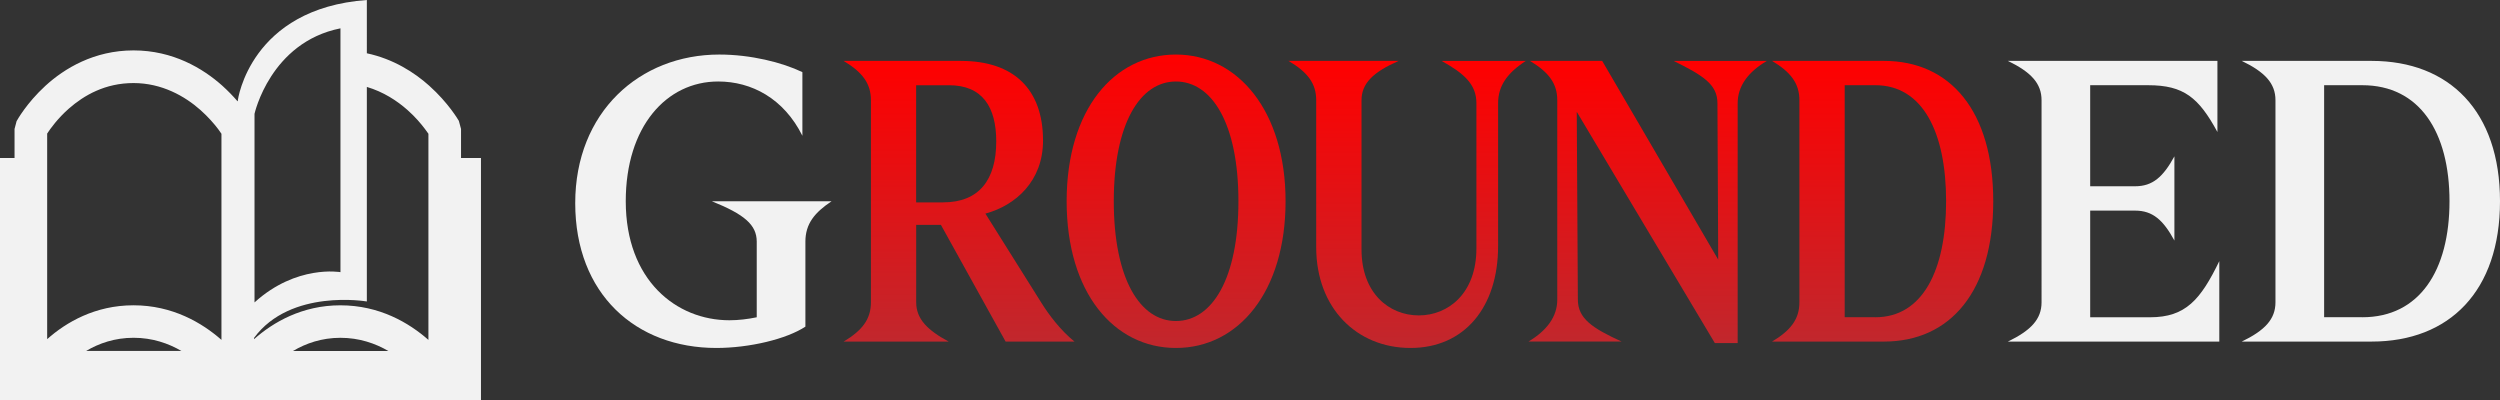 <?xml version="1.0" encoding="UTF-8"?><svg id="Layer_1" xmlns="http://www.w3.org/2000/svg" xmlns:xlink="http://www.w3.org/1999/xlink" viewBox="0 0 989.04 158.27"><rect x="0" y="0" width="989.04" height="158.27" fill="#333333" stroke="none"/><defs><style>.cls-1{fill:url(#linear-gradient-2);}.cls-2{fill:url(#linear-gradient-5);}.cls-3{fill:url(#linear-gradient-3);}.cls-4{fill:url(#linear-gradient);}.cls-5{fill:url(#linear-gradient-4);}.cls-6{fill:#f2f2f2;}</style><linearGradient id="linear-gradient" x1="379.41" y1="24.1" x2="379.41" y2="135.14" gradientUnits="userSpaceOnUse"><stop offset="0" stop-color="red"/><stop offset="1" stop-color="#c1272d"/></linearGradient><linearGradient id="linear-gradient-2" x1="465.28" y1="21.58" x2="465.28" y2="137.66" xlink:href="#linear-gradient"/><linearGradient id="linear-gradient-3" x1="556.71" x2="556.71" y2="137.66" xlink:href="#linear-gradient"/><linearGradient id="linear-gradient-4" x1="651.84" x2="651.84" y2="135.73" xlink:href="#linear-gradient"/><linearGradient id="linear-gradient-5" x1="744.82" x2="744.82" xlink:href="#linear-gradient"/></defs><path class="cls-6" d="m318.63,95.61v33.61c-7.4,4.89-22.06,8.44-35.24,8.44-31.83,0-55.82-21.32-55.82-57.3s25.47-58.78,57-58.78c12.44,0,24.87,3.11,32.87,6.96v25.17c-7.4-14.81-20.14-21.47-33.31-21.47-20.43,0-36.57,17.77-36.57,47.38,0,31.24,19.99,47.08,41.01,47.08,3.55,0,7.25-.44,10.81-1.18v-29.91c0-6.66-4.89-10.81-17.77-15.99h47.38c-6.66,4.44-10.36,8.88-10.36,15.99Z"/><path class="cls-4" d="m380.22,24.1c20.73,0,32.42,11.1,32.42,31.54,0,15.99-10.81,25.61-22.8,28.87l22.21,35.38c2.96,4.74,7.55,10.81,13.03,15.25h-27.24l-25.61-46.19h-9.77v30.65c0,6.66,4.59,11.1,12.88,15.55h-41.6c7.4-4.44,10.81-8.88,10.81-15.55V39.64c0-6.66-3.41-11.1-10.81-15.55h46.49Zm-17.77,55.96h10.66c14.21,0,21.02-8.88,21.02-24.13,0-13.62-5.48-22.21-18.66-22.21h-13.03v46.34Z"/><path class="cls-1" d="m465.21,137.66c-24.43,0-43.23-21.76-43.23-58.04s18.8-58.04,43.23-58.04,43.38,22.21,43.38,58.04-18.66,58.04-43.38,58.04Zm0-105.42c-14.21,0-24.58,16.73-24.58,47.38s10.36,47.38,24.58,47.38,24.73-16.58,24.73-47.38-10.51-47.38-24.73-47.38Z"/><path class="cls-3" d="m553.3,24.1c-10.07,4.44-14.66,8.88-14.66,15.55v59.07c0,17.32,10.96,26.06,22.65,26.06s22.8-8.74,22.8-26.5v-57.45c0-7.4-4.74-11.7-13.77-16.73h33.31c-7.55,4.89-10.96,10.07-10.96,16.73v56.56c0,24.13-13.33,40.27-34.65,40.27s-37.31-15.84-37.31-39.83v-58.19c0-6.66-3.41-11.1-10.96-15.55h43.53Z"/><path class="cls-5" d="m633.85,24.1l45.9,78.62-.3-61.89c0-7.4-5.63-10.96-17.32-16.73h36.87c-7.55,4.44-11.55,10.07-11.55,16.73v94.9h-9.03l-54.63-91.5.44,74.32c0,7.4,5.63,11.25,17.32,16.58h-36.87c7.4-4.44,11.4-9.92,11.4-16.58V39.64c0-6.66-3.41-11.1-10.81-15.55h28.58Z"/><path class="cls-2" d="m711.87,119.59V39.64c0-6.66-3.41-11.1-10.81-15.55h44.27c26.35,0,43.23,19.99,43.23,55.52s-16.88,55.52-43.23,55.52h-44.27c7.4-4.44,10.81-8.88,10.81-15.55Zm30.06,5.92c18.65,0,27.98-18.51,27.98-45.9s-9.33-45.9-27.98-45.9h-12.14v91.79h12.14Z"/><path class="cls-6" d="m844.68,83.32h-17.77v42.2h23.69c14.07,0,19.99-6.96,27.39-22.21v31.83h-83.65c9.18-4.44,13.33-8.88,13.33-15.55V39.64c0-6.66-4.15-11.1-13.33-15.55h82.91v28.13c-7.4-13.62-13.32-18.51-27.39-18.51h-22.95v39.98h17.77c6.96,0,11.1-3.7,15.55-11.84v33.31c-4.44-8.14-8.59-11.84-15.55-11.84Z"/><path class="cls-6" d="m900.21,119.59V39.64c0-6.66-4.15-11.1-13.33-15.55h51.38c30.79,0,50.78,19.99,50.78,55.52s-19.99,55.52-50.78,55.52h-51.38c9.18-4.44,13.33-8.88,13.33-15.55Zm34.35,5.92c22.65,0,34.5-18.51,34.5-45.9s-11.84-45.9-34.5-45.9h-15.1v91.79h15.1Z"/><path class="cls-6" d="m182.39,62.5v-11.49l-.86-3.19c-.24-.38-4.08-7.06-11.75-13.93-5.82-5.21-14.13-10.56-24.65-12.81V0c-46.2,3.35-51.03,39.61-51.03,39.61v.33s-.09.09-.13.13c-1.66-1.93-3.67-4.04-6.04-6.18-7.66-6.84-19.51-13.95-35.11-13.95s-27.34,7.14-34.85,14c-7.51,6.9-11.19,13.61-11.41,14l-.81,3.08v11.49H0v95.77h190.28V62.5h-7.88ZM34.07,138.84c5.09-3.01,11.28-5.2,18.77-5.21,7.46,0,13.74,2.2,18.94,5.21h-37.71Zm53.55-4.37c-7.64-6.74-19.38-13.69-34.79-13.69h-.03c-15.16,0-26.65,6.73-34.14,13.39V52.84c1.32-2.02,4.2-6.02,8.57-9.87,6.01-5.27,14.37-10.11,25.59-10.11s20.33,5.2,26.5,10.68c3.06,2.72,5.44,5.49,6.99,7.54.54.7.97,1.35,1.3,1.84,0,0,0,81.55,0,81.55ZM134.69,11.22v96.45s-17.39-3.1-34,11.97V52.62h0v-7.59s6.24-28.27,34-33.82Zm-18.77,127.63c5.11-3.01,11.3-5.2,18.75-5.21,7.46,0,13.76,2.2,18.97,5.21h-37.72Zm53.58-4.37c-7.68-6.77-19.39-13.69-34.83-13.69-15.15-.01-26.65,6.73-34.16,13.39v-.51c14.45-19.62,44.62-14.4,44.62-14.4V34.39c6.56,1.95,11.92,5.45,16.09,9.14,3.08,2.72,5.39,5.49,6.93,7.54.55.7.99,1.35,1.34,1.84v81.56h0Z"/></svg>